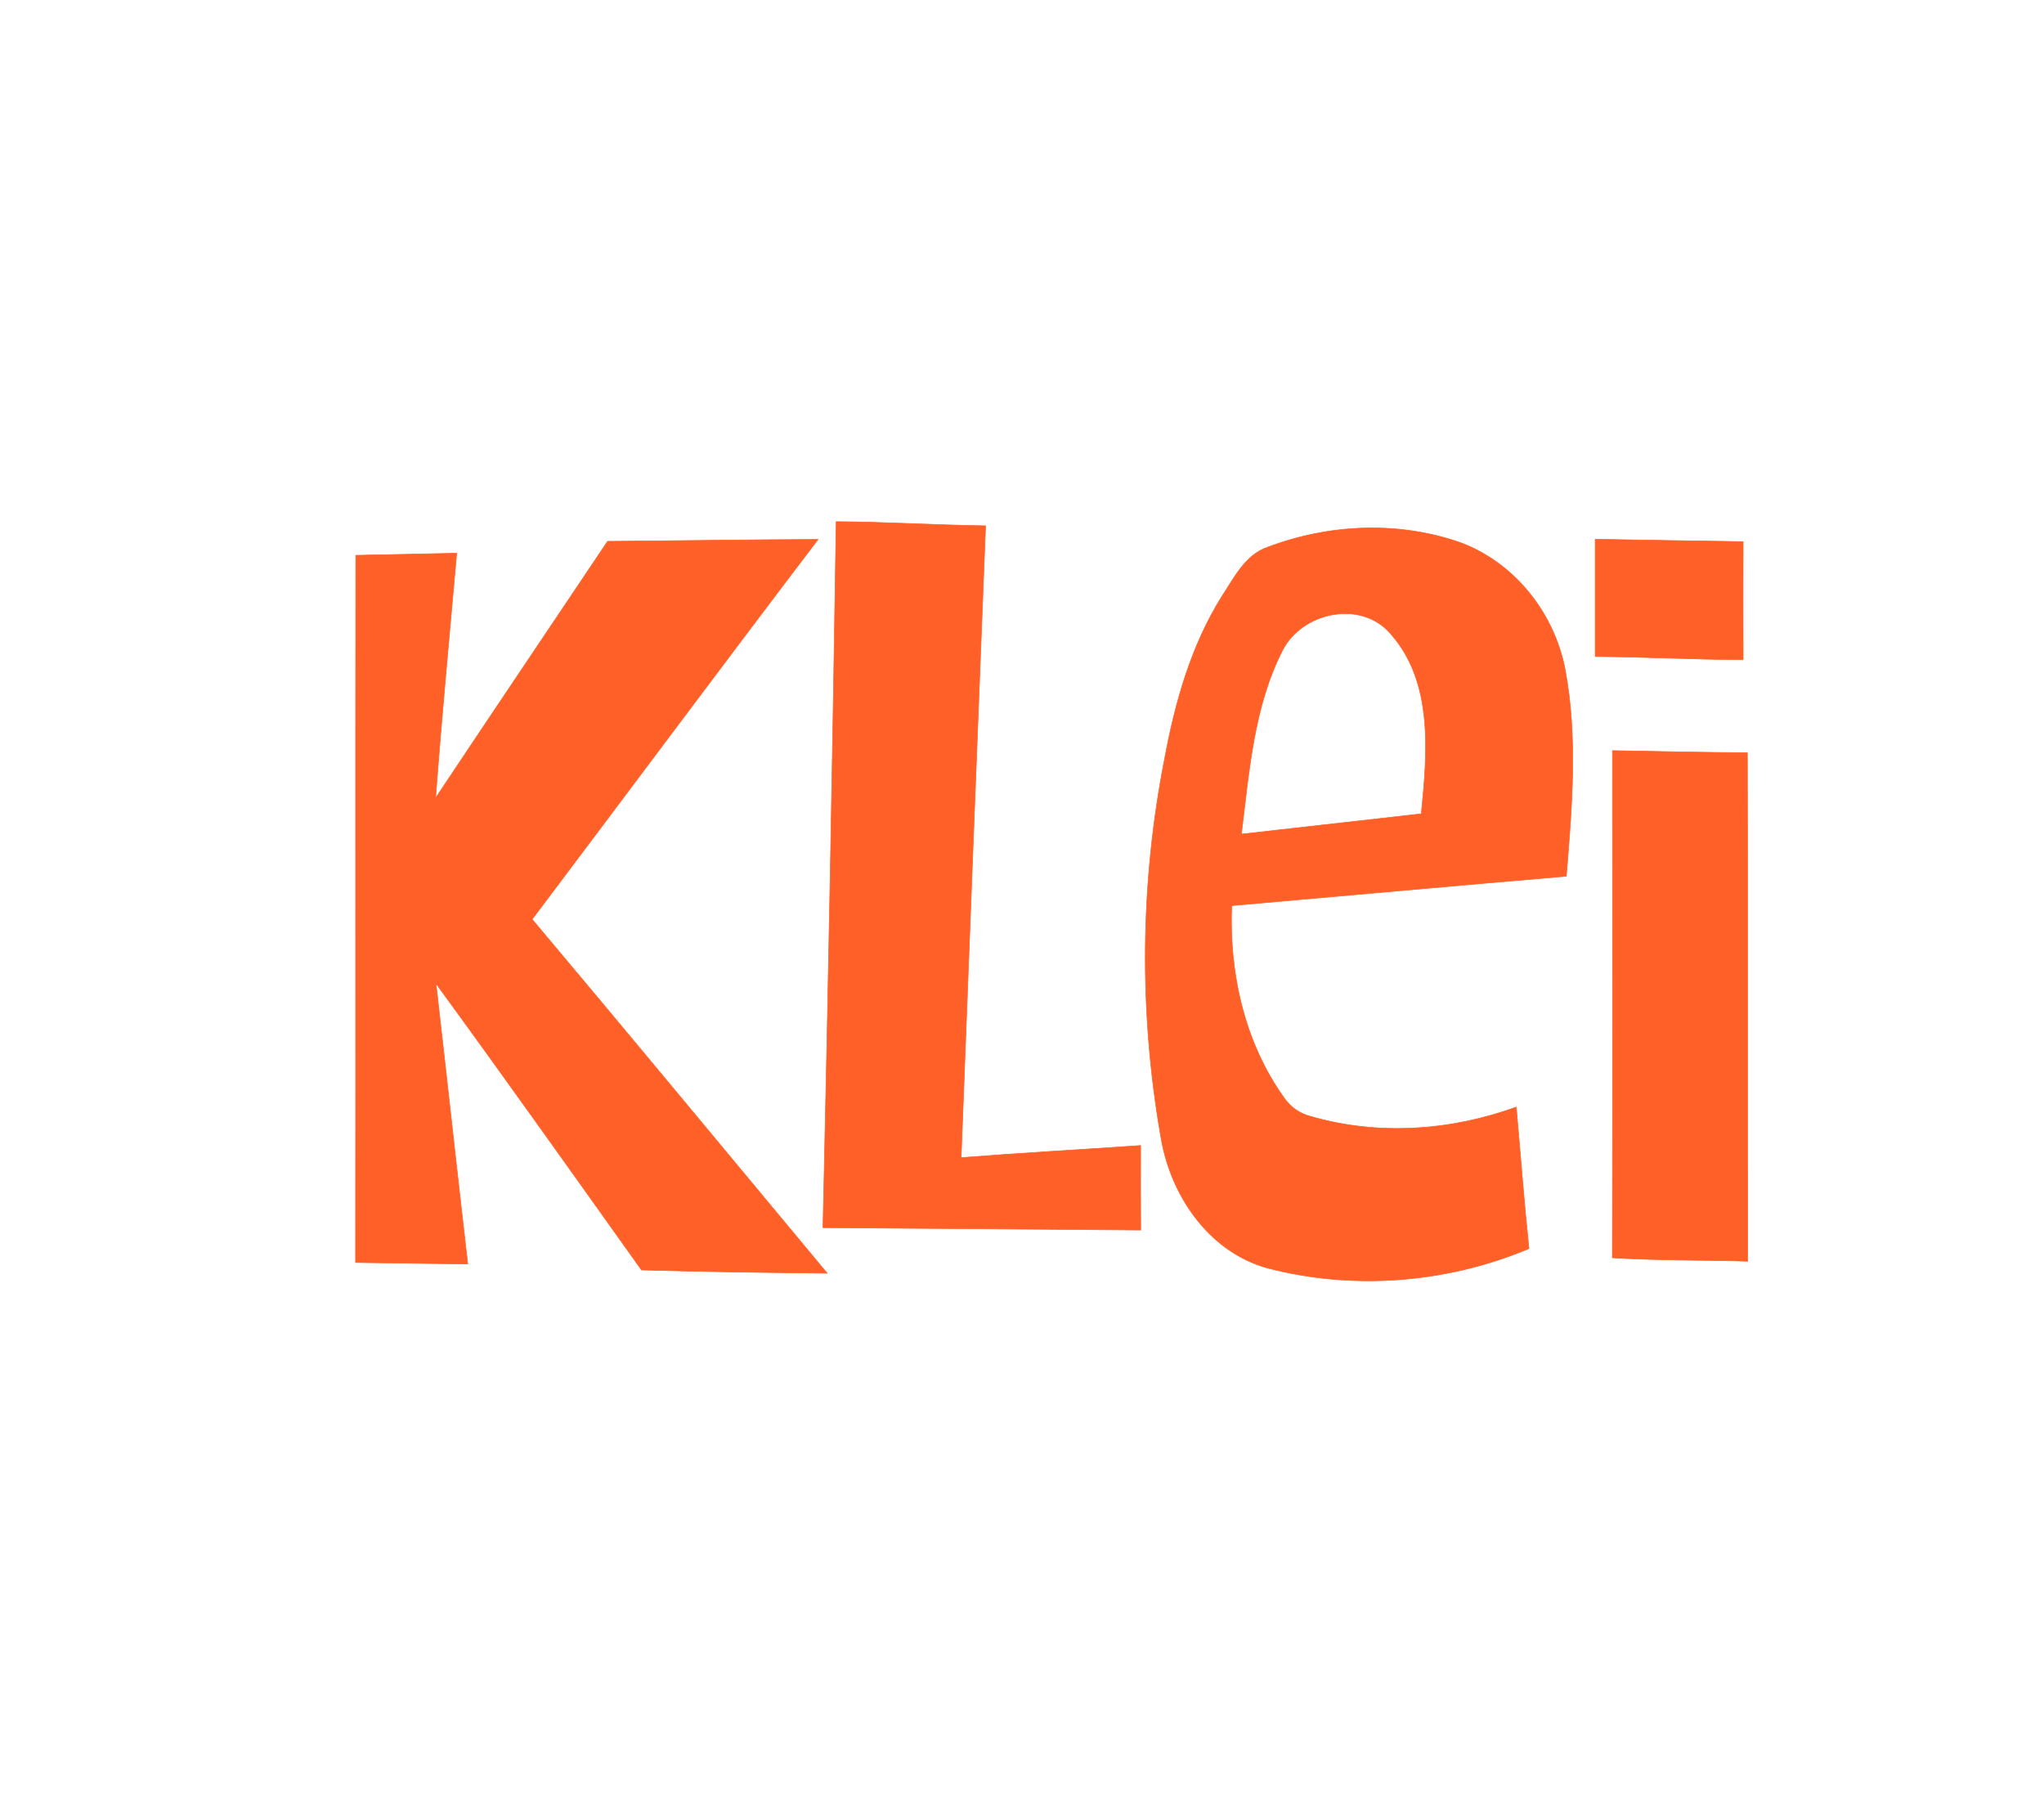 <?xml version="1.0" encoding="UTF-8" ?>
<!DOCTYPE svg PUBLIC "-//W3C//DTD SVG 1.1//EN" "http://www.w3.org/Graphics/SVG/1.1/DTD/svg11.dtd">
<svg width="320pt" height="281pt" viewBox="0 0 320 281" version="1.1" xmlns="http://www.w3.org/2000/svg">
<path fill="#ff6027" stroke="#ff6027" stroke-width="0.094" opacity="1.00" d=" M 130.91 81.65 C 138.72 81.70 146.50 82.19 154.30 82.30 C 153.00 115.27 151.73 148.23 150.47 181.20 C 159.83 180.46 169.21 179.95 178.57 179.30 C 178.56 183.71 178.55 188.11 178.58 192.53 C 162.00 192.39 145.42 192.28 128.84 192.16 C 129.67 155.33 130.35 118.49 130.91 81.65 Z" />
<path fill="#ff6027" stroke="#ff6027" stroke-width="0.094" opacity="1.00" d=" M 198.48 85.64 C 208.13 81.98 219.12 81.52 228.88 85.02 C 237.28 88.26 243.37 96.06 245.04 104.84 C 247.03 115.49 246.09 126.42 245.22 137.15 C 227.75 138.63 210.29 140.23 192.83 141.75 C 192.40 152.34 194.85 163.29 201.13 171.97 C 202.09 173.33 203.53 174.31 205.15 174.73 C 215.69 177.80 227.12 177.02 237.38 173.28 C 238.04 180.66 238.59 188.06 239.37 195.43 C 226.52 200.85 211.85 201.99 198.36 198.46 C 189.13 195.86 183.19 186.98 181.72 177.86 C 178.32 158.38 178.50 138.27 182.31 118.86 C 183.95 109.97 186.45 101.09 191.28 93.36 C 193.22 90.45 194.92 86.83 198.48 85.64 M 200.78 101.81 C 196.26 110.67 195.57 120.86 194.34 130.56 C 203.73 129.50 213.12 128.45 222.51 127.38 C 223.44 117.99 224.48 106.88 217.76 99.26 C 213.18 93.80 203.87 95.74 200.78 101.81 Z" />
<path fill="#ff6027" stroke="#ff6027" stroke-width="0.094" opacity="1.00" d=" M 95.12 84.73 C 106.11 84.65 117.09 84.47 128.07 84.43 C 113.05 104.18 98.24 124.08 83.31 143.89 C 98.79 162.29 114.11 180.82 129.50 199.29 C 119.81 199.19 110.12 199.05 100.43 198.78 C 89.75 183.80 79.10 168.80 68.26 153.95 C 69.94 168.58 71.53 183.22 73.23 197.84 C 67.38 197.76 61.52 197.70 55.67 197.61 C 55.71 160.72 55.65 123.82 55.70 86.92 C 60.96 86.81 66.23 86.71 71.50 86.59 C 70.37 99.36 69.15 112.12 68.20 124.90 C 77.13 111.48 86.15 98.12 95.12 84.73 Z" />
<path fill="#ff6027" stroke="#ff6027" stroke-width="0.094" opacity="1.00" d=" M 249.74 84.40 C 257.46 84.54 265.18 84.67 272.90 84.78 C 272.88 90.94 272.88 97.10 272.90 103.26 C 265.17 103.23 257.46 102.81 249.74 102.76 C 249.75 96.64 249.75 90.52 249.74 84.40 Z" />
<path fill="#ff6027" stroke="#ff6027" stroke-width="0.094" opacity="1.00" d=" M 252.42 196.87 C 252.48 170.41 252.45 143.95 252.44 117.49 C 259.48 117.62 266.52 117.77 273.56 117.82 C 273.66 144.35 273.55 170.88 273.62 197.41 C 266.56 197.20 259.48 197.31 252.42 196.87 Z" />
</svg>
